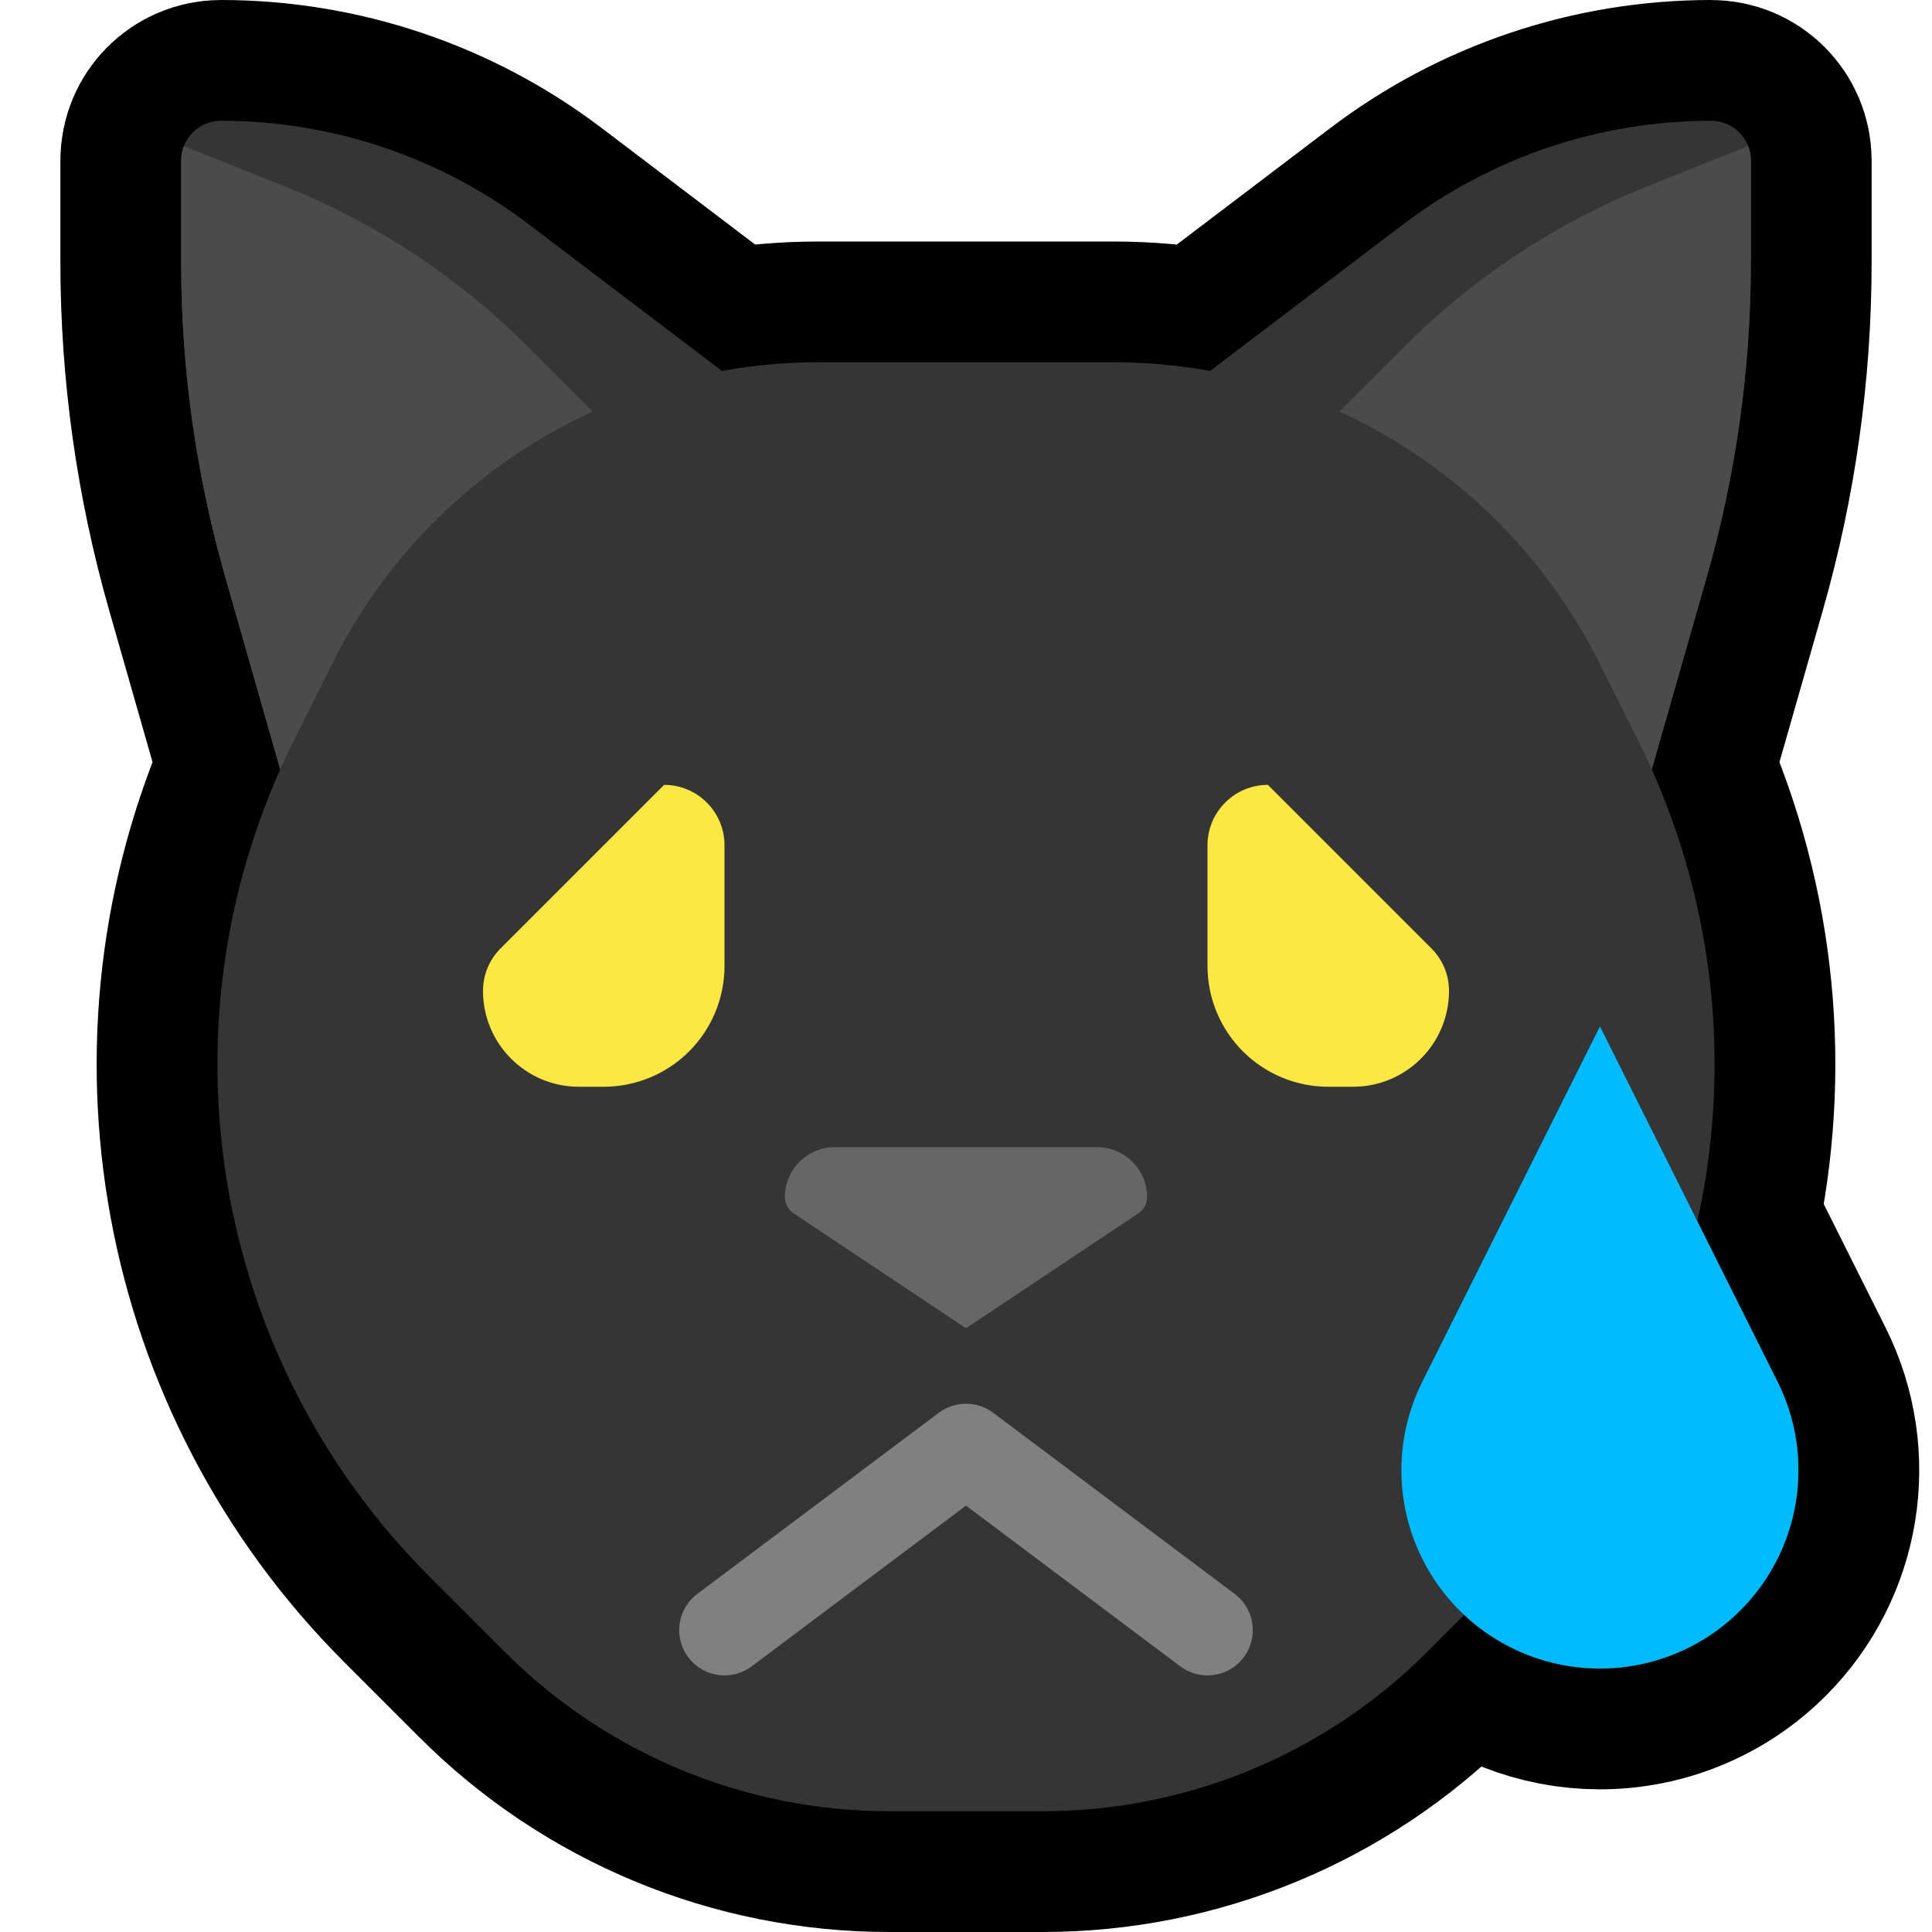 <?xml version="1.0" encoding="UTF-8" standalone="no"?><!DOCTYPE svg PUBLIC "-//W3C//DTD SVG 1.1//EN" "http://www.w3.org/Graphics/SVG/1.1/DTD/svg11.dtd"><svg width="100%" height="100%" viewBox="0 0 32 32" version="1.1" xmlns="http://www.w3.org/2000/svg" xmlns:xlink="http://www.w3.org/1999/xlink" xml:space="preserve" xmlns:serif="http://www.serif.com/" style="fill-rule:evenodd;clip-rule:evenodd;stroke-linecap:round;stroke-linejoin:round;stroke-miterlimit:1.5;"><rect id="cat_crying" x="0" y="0" width="32" height="32" style="fill:none;"/><clipPath id="_clip1"><rect x="0" y="0" width="32" height="32"/></clipPath><g clip-path="url(#_clip1)"><g id="outline"><path d="M24.251,26.749l-0.615,0.615c-1.688,1.688 -3.977,2.636 -6.364,2.636c-0.831,0 -1.713,0 -2.544,0c-2.387,0 -4.676,-0.948 -6.364,-2.636c-0.395,-0.395 -0.816,-0.816 -1.248,-1.248c-3.527,-3.527 -4.492,-8.851 -2.475,-13.372l-0.91,-3.185c-0.485,-1.698 -0.731,-3.455 -0.731,-5.22c0,-0.626 0,-1.239 0,-1.68c0,-0.364 0.295,-0.659 0.659,-0.659c0,0 0,0 0.001,0c1.842,0 3.635,0.603 5.102,1.718l3.196,2.426c0.524,-0.095 1.06,-0.144 1.604,-0.144c1.579,0 3.297,0 4.876,0c0.544,0 1.08,0.049 1.604,0.144l3.196,-2.426c1.467,-1.115 3.26,-1.718 5.102,-1.718c0.001,0 0.001,0 0.001,0c0.364,0 0.659,0.295 0.659,0.659c0,0.441 0,1.054 0,1.68c0,1.765 -0.246,3.522 -0.731,5.22l-0.91,3.185c1.07,2.398 1.301,5.023 0.755,7.485l1.328,2.655c0.632,1.264 0.384,2.79 -0.615,3.789c0,0 0,0 -0.001,0.001c-0.617,0.617 -1.453,0.963 -2.326,0.963c-0.836,0 -1.64,-0.318 -2.249,-0.888Z" style="fill:none;stroke:#000;stroke-width:4px;"/></g><g id="emoji"><g><path d="M27,14c0,0 0.698,-2.442 1.269,-4.441c0.485,-1.698 0.731,-3.455 0.731,-5.22c0,-0.626 0,-1.239 0,-1.68c0,-0.364 -0.295,-0.659 -0.659,-0.659c0,0 0,0 -0.001,0c-1.842,0 -3.635,0.603 -5.102,1.718c-2.666,2.024 -6.738,5.115 -6.738,5.115l10.5,5.167Z" style="fill:#353535;"/><clipPath id="_clip2"><path d="M27,14c0,0 0.698,-2.442 1.269,-4.441c0.485,-1.698 0.731,-3.455 0.731,-5.22c0,-0.626 0,-1.239 0,-1.68c0,-0.364 -0.295,-0.659 -0.659,-0.659c0,0 0,0 -0.001,0c-1.842,0 -3.635,0.603 -5.102,1.718c-2.666,2.024 -6.738,5.115 -6.738,5.115l10.5,5.167Z"/></clipPath><g clip-path="url(#_clip2)"><path d="M21,8c0,0 1.18,-1.18 2.258,-2.258c1.149,-1.149 2.52,-2.053 4.029,-2.657c1.317,-0.527 2.713,-1.085 2.713,-1.085l0,12l-9,0l0,-6Z" style="fill:#4b4b4b;"/></g><path d="M5,14c0,0 -0.698,-2.442 -1.269,-4.441c-0.485,-1.698 -0.731,-3.455 -0.731,-5.22c0,-0.626 0,-1.239 0,-1.68c0,-0.364 0.295,-0.659 0.659,-0.659c0,0 0,0 0.001,0c1.842,0 3.635,0.603 5.102,1.718c2.666,2.024 6.738,5.115 6.738,5.115l-10.5,5.167Z" style="fill:#353535;"/><clipPath id="_clip3"><path d="M5,14c0,0 -0.698,-2.442 -1.269,-4.441c-0.485,-1.698 -0.731,-3.455 -0.731,-5.22c0,-0.626 0,-1.239 0,-1.68c0,-0.364 0.295,-0.659 0.659,-0.659c0,0 0,0 0.001,0c1.842,0 3.635,0.603 5.102,1.718c2.666,2.024 6.738,5.115 6.738,5.115l-10.5,5.167Z"/></clipPath><g clip-path="url(#_clip3)"><path d="M11,8c0,0 -1.18,-1.18 -2.258,-2.258c-1.149,-1.149 -2.52,-2.053 -4.029,-2.657c-1.317,-0.527 -2.713,-1.085 -2.713,-1.085l0,12l9,0l0,-6Z" style="fill:#4b4b4b;"/></g><path d="M13.562,6c-3.409,0 -6.525,1.926 -8.05,4.975c-0.21,0.421 -0.426,0.853 -0.644,1.289c-2.31,4.62 -1.404,10.2 2.248,13.852c0.432,0.432 0.853,0.853 1.248,1.248c1.688,1.688 3.977,2.636 6.364,2.636c0.831,0 1.713,0 2.544,0c2.387,0 4.676,-0.948 6.364,-2.636c0.395,-0.395 0.816,-0.816 1.248,-1.248c3.652,-3.652 4.558,-9.232 2.248,-13.852c-0.218,-0.436 -0.434,-0.868 -0.644,-1.289c-1.525,-3.049 -4.641,-4.975 -8.05,-4.975c-1.579,0 -3.297,0 -4.876,0Z" style="fill:#353535;"/></g><path d="M8,16.41c0,-0.262 0.104,-0.514 0.29,-0.7c0.753,-0.753 2.71,-2.71 2.71,-2.71c0,0 0,0 0.001,0c0.265,0 0.519,0.105 0.706,0.293c0.188,0.187 0.293,0.441 0.293,0.706c0,0.573 0,1.313 0,2.001c0,0.53 -0.211,1.039 -0.586,1.414c-0.375,0.375 -0.884,0.586 -1.414,0.586c-0.138,0 -0.276,0 -0.412,0c-0.877,0 -1.588,-0.711 -1.588,-1.588c0,-0.001 0,-0.001 0,-0.002Z" style="fill:#fbe844;"/><path d="M20,13.999c0,-0.265 0.105,-0.519 0.293,-0.706c0.187,-0.188 0.441,-0.293 0.706,-0.293c0.001,0 0.001,0 0.001,0c0,0 1.957,1.957 2.71,2.71c0.186,0.186 0.29,0.438 0.29,0.7c0,0.001 0,0.001 0,0.002c0,0.877 -0.711,1.588 -1.588,1.588c-0.136,0 -0.274,0 -0.412,0c-0.53,0 -1.039,-0.211 -1.414,-0.586c-0.375,-0.375 -0.586,-0.884 -0.586,-1.414c0,-0.688 0,-1.428 0,-2.001Z" style="fill:#fbe844;"/><path d="M13,19.829c0,-0.22 0.087,-0.431 0.243,-0.586c0.155,-0.156 0.366,-0.243 0.586,-0.243c1.145,0 3.197,0 4.342,0c0.22,0 0.431,0.087 0.586,0.243c0.156,0.155 0.243,0.366 0.243,0.586c0,0 0,0 0,0c0,0.107 -0.053,0.207 -0.142,0.266c-0.595,0.397 -2.858,1.905 -2.858,1.905c0,0 -2.263,-1.508 -2.858,-1.905c-0.089,-0.059 -0.142,-0.159 -0.142,-0.266c0,0 0,0 0,0Z" style="fill:#666;"/><path d="M12,27l4,-3l4,3" style="fill:none;stroke:#808080;stroke-width:1.5px;stroke-linejoin:miter;"/><path d="M26.5,17c0,0 -1.757,3.514 -2.942,5.884c-0.632,1.264 -0.384,2.79 0.615,3.789c0,0 0,0 0.001,0.001c0.617,0.617 1.453,0.963 2.326,0.963c0.873,0 1.709,-0.346 2.326,-0.963c0.001,-0.001 0.001,-0.001 0.001,-0.001c0.999,-0.999 1.247,-2.525 0.615,-3.789c-1.185,-2.37 -2.942,-5.884 -2.942,-5.884Z" style="fill:#00bafe;"/></g></g></svg>